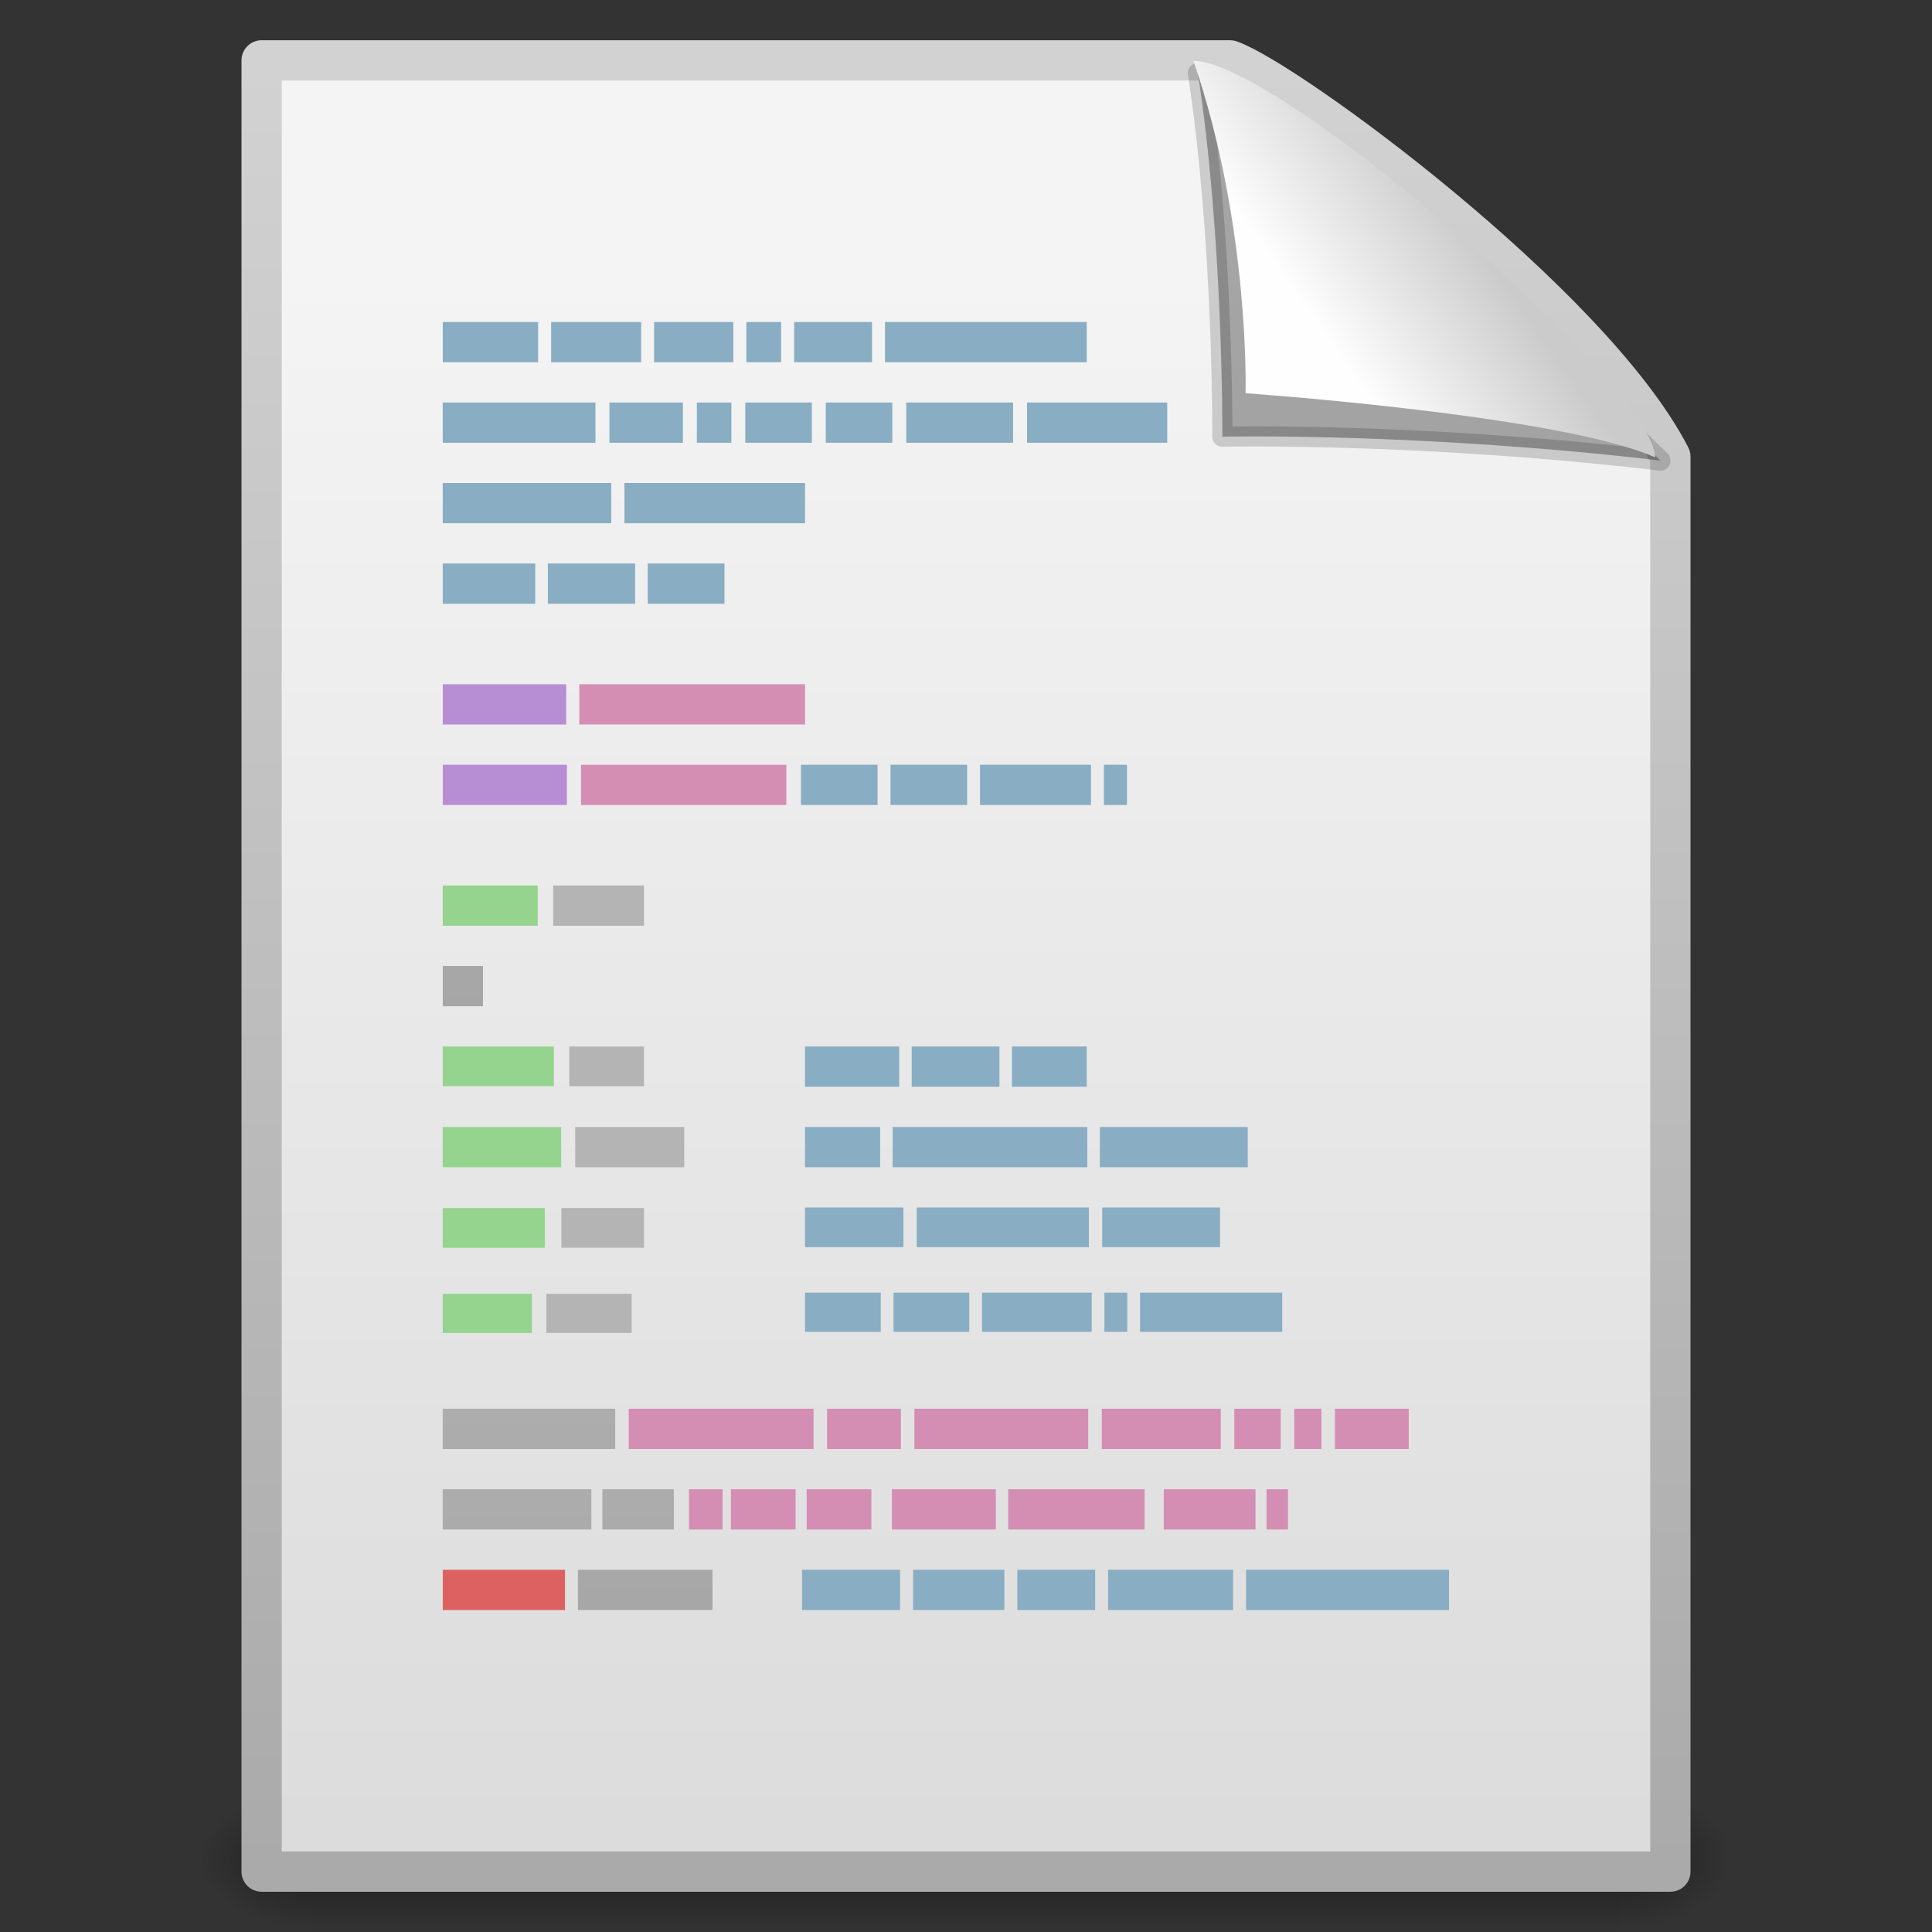 <?xml version="1.0" encoding="UTF-8" standalone="no"?>
<!-- Created with Inkscape (http://www.inkscape.org/) -->
<svg
   xmlns:dc="http://purl.org/dc/elements/1.1/"
   xmlns:cc="http://creativecommons.org/ns#"
   xmlns:rdf="http://www.w3.org/1999/02/22-rdf-syntax-ns#"
   xmlns:svg="http://www.w3.org/2000/svg"
   xmlns="http://www.w3.org/2000/svg"
   xmlns:xlink="http://www.w3.org/1999/xlink"
   xmlns:sodipodi="http://sodipodi.sourceforge.net/DTD/sodipodi-0.dtd"
   xmlns:inkscape="http://www.inkscape.org/namespaces/inkscape"
   width="48px"
   height="48px"
   id="svg3206"
   sodipodi:version="0.32"
   inkscape:version="0.46"
   sodipodi:docname="text-x-script.svg"
   inkscape:output_extension="org.inkscape.output.svg.inkscape">
  <rect width="100%" height="100%" fill="#333333" stroke="none"/>
  <defs
     id="defs3208">
    <radialGradient
       inkscape:collect="always"
       xlink:href="#linearGradient5060"
       id="radialGradient3588"
       gradientUnits="userSpaceOnUse"
       gradientTransform="matrix(2.4097175e-2,0,0,1.5374761e-2,26.478,38.629)"
       cx="605.714"
       cy="486.648"
       fx="605.714"
       fy="486.648"
       r="117.143" />
    <linearGradient
       id="linearGradient5060"
       inkscape:collect="always">
      <stop
         id="stop5062"
         offset="0"
         style="stop-color:black;stop-opacity:1;" />
      <stop
         id="stop5064"
         offset="1"
         style="stop-color:black;stop-opacity:0;" />
    </linearGradient>
    <radialGradient
       inkscape:collect="always"
       xlink:href="#linearGradient5060"
       id="radialGradient3586"
       gradientUnits="userSpaceOnUse"
       gradientTransform="matrix(-2.409717e-2,0,0,1.5374761e-2,21.522,38.629)"
       cx="605.714"
       cy="486.648"
       fx="605.714"
       fy="486.648"
       r="117.143" />
    <linearGradient
       id="linearGradient5048">
      <stop
         id="stop5050"
         offset="0"
         style="stop-color:black;stop-opacity:0;" />
      <stop
         style="stop-color:black;stop-opacity:1;"
         offset="0.5"
         id="stop5056" />
      <stop
         id="stop5052"
         offset="1"
         style="stop-color:black;stop-opacity:0;" />
    </linearGradient>
    <linearGradient
       inkscape:collect="always"
       xlink:href="#linearGradient5048"
       id="linearGradient3584"
       gradientUnits="userSpaceOnUse"
       gradientTransform="matrix(7.0414201e-2,0,0,1.5374761e-2,-1.45,38.629)"
       x1="302.857"
       y1="366.648"
       x2="302.857"
       y2="609.505" />
    <linearGradient
       id="linearGradient3104">
      <stop
         id="stop3106"
         offset="0"
         style="stop-color:#aaaaaa;stop-opacity:1;" />
      <stop
         id="stop3108"
         offset="1"
         style="stop-color:#d2d2d2;stop-opacity:1;" />
    </linearGradient>
    <linearGradient
       inkscape:collect="always"
       xlink:href="#linearGradient3104"
       id="linearGradient3603"
       gradientUnits="userSpaceOnUse"
       gradientTransform="matrix(0.807,0,0,0.936,59.41,-1.114)"
       x1="-51.786"
       y1="50.786"
       x2="-51.786"
       y2="2.906" />
    <linearGradient
       inkscape:collect="always"
       id="linearGradient3600">
      <stop
         style="stop-color:#f4f4f4;stop-opacity:1"
         offset="0"
         id="stop3602" />
      <stop
         style="stop-color:#dbdbdb;stop-opacity:1"
         offset="1"
         id="stop3604" />
    </linearGradient>
    <linearGradient
       inkscape:collect="always"
       xlink:href="#linearGradient3600"
       id="linearGradient3601"
       gradientUnits="userSpaceOnUse"
       x1="25.132"
       y1="6.729"
       x2="25.132"
       y2="47.013" />
    <linearGradient
       inkscape:collect="always"
       xlink:href="#linearGradient5031"
       id="linearGradient6119"
       gradientUnits="userSpaceOnUse"
       gradientTransform="matrix(0.666,0,0,1.441,4.52,-9.849)"
       x1="22.104"
       y1="40.124"
       x2="22.104"
       y2="10.035" />
    <linearGradient
       inkscape:collect="always"
       xlink:href="#linearGradient5031"
       id="linearGradient6103"
       gradientUnits="userSpaceOnUse"
       gradientTransform="matrix(1.01,0,0,1.441,-0.547,-4.083)"
       x1="22.104"
       y1="40.124"
       x2="22.104"
       y2="10.035" />
    <linearGradient
       inkscape:collect="always"
       xlink:href="#linearGradient5031"
       id="linearGradient6100"
       gradientUnits="userSpaceOnUse"
       gradientTransform="matrix(1.01,0,0,1.441,-0.547,-4.083)"
       x1="22.104"
       y1="40.124"
       x2="22.104"
       y2="10.035" />
    <linearGradient
       inkscape:collect="always"
       xlink:href="#linearGradient5031"
       id="linearGradient6090"
       gradientUnits="userSpaceOnUse"
       gradientTransform="matrix(1.023,0,0,1.441,-0.699,-4.528)"
       x1="22.104"
       y1="40.124"
       x2="22.104"
       y2="10.035" />
    <linearGradient
       inkscape:collect="always"
       xlink:href="#linearGradient5031"
       id="linearGradient5988"
       gradientUnits="userSpaceOnUse"
       gradientTransform="matrix(0.334,0,0,1.421,9.679,0.762)"
       x1="22.104"
       y1="40.124"
       x2="22.104"
       y2="10.035" />
    <linearGradient
       inkscape:collect="always"
       xlink:href="#linearGradient5031"
       id="linearGradient5984"
       gradientUnits="userSpaceOnUse"
       gradientTransform="matrix(0.488,0,0,1.441,7.777,2.408)"
       x1="22.104"
       y1="40.124"
       x2="22.104"
       y2="10.035" />
    <linearGradient
       inkscape:collect="always"
       xlink:href="#linearGradient5031"
       id="linearGradient5980"
       gradientUnits="userSpaceOnUse"
       gradientTransform="matrix(0.369,0,0,1.421,9.012,4.78)"
       x1="22.104"
       y1="40.124"
       x2="22.104"
       y2="10.035" />
    <linearGradient
       inkscape:collect="always"
       xlink:href="#linearGradient5031"
       id="linearGradient6073"
       gradientUnits="userSpaceOnUse"
       gradientTransform="matrix(0.381,0,0,1.401,8.479,7.258)"
       x1="22.104"
       y1="40.124"
       x2="22.104"
       y2="10.035" />
    <linearGradient
       inkscape:collect="always"
       xlink:href="#linearGradient5031"
       id="linearGradient6143"
       gradientUnits="userSpaceOnUse"
       gradientTransform="matrix(0.406,0,0,1.441,8.314,-3.594)"
       x1="22.104"
       y1="40.124"
       x2="22.104"
       y2="10.035" />
    <linearGradient
       id="linearGradient5031"
       inkscape:collect="always">
      <stop
         id="stop5033"
         offset="0"
         style="stop-color:#a3a3a3;stop-opacity:1" />
      <stop
         id="stop5035"
         offset="1"
         style="stop-color:#bababa;stop-opacity:1" />
    </linearGradient>
    <linearGradient
       inkscape:collect="always"
       xlink:href="#linearGradient5031"
       id="linearGradient6065"
       gradientUnits="userSpaceOnUse"
       gradientTransform="matrix(1.783,0,0,1.441,-37.939,-26.441)"
       x1="22.104"
       y1="40.124"
       x2="22.104"
       y2="10.035" />
    <linearGradient
       id="linearGradient8589">
      <stop
         id="stop8591"
         offset="0"
         style="stop-color:#fefefe;stop-opacity:1" />
      <stop
         id="stop8593"
         offset="1"
         style="stop-color:#cbcbcb;stop-opacity:1;" />
    </linearGradient>
    <linearGradient
       inkscape:collect="always"
       xlink:href="#linearGradient8589"
       id="linearGradient3691"
       gradientUnits="userSpaceOnUse"
       gradientTransform="matrix(0.998,0,0,1.064,0.156,-0.139)"
       x1="32.892"
       y1="8.059"
       x2="36.358"
       y2="5.457" />
  </defs>
  <sodipodi:namedview
     id="base"
     pagecolor="#ffffff"
     bordercolor="#666666"
     borderopacity="1.0"
     inkscape:pageopacity="0.0"
     inkscape:pageshadow="2"
     inkscape:zoom="7"
     inkscape:cx="24"
     inkscape:cy="24"
     inkscape:current-layer="layer1"
     showgrid="true"
     inkscape:grid-bbox="true"
     inkscape:document-units="px"
     inkscape:window-width="640"
     inkscape:window-height="720"
     inkscape:window-x="0"
     inkscape:window-y="89" />
  <g
     id="layer1"
     inkscape:label="Layer 1"
     inkscape:groupmode="layer">
    <g
       style="display:inline"
       transform="matrix(0.956,0,0,0.956,1.045,2.106)"
       id="g2877">
      <rect
         y="44.266"
         x="7"
         height="3.734"
         width="34"
         id="rect2879"
         style="opacity:0.402;fill:url(#linearGradient3584);fill-opacity:1;fill-rule:nonzero;stroke:none;stroke-width:1;stroke-linecap:round;stroke-linejoin:miter;marker:none;marker-start:none;marker-mid:none;marker-end:none;stroke-miterlimit:4;stroke-dasharray:none;stroke-dashoffset:0;stroke-opacity:1;visibility:visible;display:inline;overflow:visible" />
      <path
         style="opacity:0.402;fill:url(#radialGradient3586);fill-opacity:1;fill-rule:nonzero;stroke:none;stroke-width:1;stroke-linecap:round;stroke-linejoin:miter;marker:none;marker-start:none;marker-mid:none;marker-end:none;stroke-miterlimit:4;stroke-dasharray:none;stroke-dashoffset:0;stroke-opacity:1;visibility:visible;display:inline;overflow:visible"
         d="M 7,44.266 C 7,44.266 7,48 7,48 C 5.759,48.007 4,47.163 4,46.133 C 4,45.102 5.385,44.266 7,44.266 z"
         id="path2881"
         sodipodi:nodetypes="cccc" />
      <path
         style="opacity:0.402;fill:url(#radialGradient3588);fill-opacity:1;fill-rule:nonzero;stroke:none;stroke-width:1;stroke-linecap:round;stroke-linejoin:miter;marker:none;marker-start:none;marker-mid:none;marker-end:none;stroke-miterlimit:4;stroke-dasharray:none;stroke-dashoffset:0;stroke-opacity:1;visibility:visible;display:inline;overflow:visible"
         d="M 41,44.266 C 41,44.266 41,48 41,48 C 42.241,48.007 44,47.163 44,46.133 C 44,45.102 42.615,44.266 41,44.266 z"
         id="path2883"
         sodipodi:nodetypes="cccc" />
    </g>
    <path
       sodipodi:nodetypes="cccccc"
       id="rect2594"
       d="M 6.5,1.5 C 14.52,1.5 22.541,1.5 30.561,1.5 C 31.968,1.985 39.526,7.515 41.5,11.344 C 41.5,23.063 41.5,34.781 41.5,46.5 C 29.833,46.5 18.167,46.5 6.5,46.5 C 6.5,31.5 6.5,16.5 6.5,1.5 z"
       style="display:inline;fill:url(#linearGradient3601);fill-opacity:1;stroke:url(#linearGradient3603);stroke-width:1;stroke-linecap:butt;stroke-linejoin:round;stroke-miterlimit:4;stroke-dasharray:none;stroke-dashoffset:0;stroke-opacity:1" />
    <path
       id="path4149"
       d="M 11,8 L 13.37,8 L 13.37,9 L 11,9 L 11,8 z"
       style="display:inline;fill:#89adc2;fill-opacity:1;stroke:none;stroke-width:0.455;stroke-linecap:square;stroke-linejoin:miter;stroke-miterlimit:4;stroke-dashoffset:0;stroke-opacity:1" />
    <path
       id="path4147"
       d="M 13.693,8 L 15.929,8 L 15.929,9 L 13.693,9 L 13.693,8 z"
       style="display:inline;fill:#89adc2;fill-opacity:1;stroke:none;stroke-width:0.455;stroke-linecap:square;stroke-linejoin:miter;stroke-miterlimit:4;stroke-dashoffset:0;stroke-opacity:1" />
    <path
       id="path4145"
       d="M 16.251,8 L 18.22,8 L 18.22,9 L 16.251,9 L 16.251,8 z"
       style="display:inline;fill:#89adc2;fill-opacity:1;stroke:none;stroke-width:0.455;stroke-linecap:square;stroke-linejoin:miter;stroke-miterlimit:4;stroke-dashoffset:0;stroke-opacity:1" />
    <path
       id="path4143"
       d="M 18.543,8 L 19.407,8 L 19.407,9 L 18.543,9 L 18.543,8 z"
       style="display:inline;fill:#89adc2;fill-opacity:1;stroke:none;stroke-width:0.455;stroke-linecap:square;stroke-linejoin:miter;stroke-miterlimit:4;stroke-dashoffset:0;stroke-opacity:1" />
    <path
       id="path4141"
       d="M 19.73,8 L 21.665,8 L 21.665,9 L 19.73,9 L 19.73,8 z"
       style="display:inline;fill:#89adc2;fill-opacity:1;stroke:none;stroke-width:0.455;stroke-linecap:square;stroke-linejoin:miter;stroke-miterlimit:4;stroke-dashoffset:0;stroke-opacity:1" />
    <path
       id="path4139"
       d="M 21.988,8 L 27,8 L 27,9 L 21.988,9 L 21.988,8 z"
       style="display:inline;fill:#89adc2;fill-opacity:1;stroke:none;stroke-width:0.455;stroke-linecap:square;stroke-linejoin:miter;stroke-miterlimit:4;stroke-dashoffset:0;stroke-opacity:1" />
    <path
       id="path4131"
       d="M 11,14 L 13.298,14 L 13.298,15 L 11,15 L 11,14 z"
       style="display:inline;fill:#89adc2;fill-opacity:1;stroke:none;stroke-width:0.455;stroke-linecap:square;stroke-linejoin:miter;stroke-miterlimit:4;stroke-dashoffset:0;stroke-opacity:1" />
    <path
       id="path4129"
       d="M 13.611,14 L 15.779,14 L 15.779,15 L 13.611,15 L 13.611,14 z"
       style="display:inline;fill:#89adc2;fill-opacity:1;stroke:none;stroke-width:0.455;stroke-linecap:square;stroke-linejoin:miter;stroke-miterlimit:4;stroke-dashoffset:0;stroke-opacity:1" />
    <path
       id="path4127"
       d="M 16.092,14 L 18,14 L 18,15 L 16.092,15 L 16.092,14 z"
       style="display:inline;fill:#89adc2;fill-opacity:1;stroke:none;stroke-width:0.455;stroke-linecap:square;stroke-linejoin:miter;stroke-miterlimit:4;stroke-dashoffset:0;stroke-opacity:1" />
    <path
       id="path4113"
       d="M 11,10 L 14.794,10 L 14.794,11 L 11,11 L 11,10 z"
       style="display:inline;fill:#89adc2;fill-opacity:1;stroke:none;stroke-width:0.455;stroke-linecap:square;stroke-linejoin:miter;stroke-miterlimit:4;stroke-dashoffset:0;stroke-opacity:1" />
    <path
       id="path4111"
       d="M 15.141,10 L 16.966,10 L 16.966,11 L 15.141,11 L 15.141,10 z"
       style="display:inline;fill:#89adc2;fill-opacity:1;stroke:none;stroke-width:0.455;stroke-linecap:square;stroke-linejoin:miter;stroke-miterlimit:4;stroke-dashoffset:0;stroke-opacity:1" />
    <path
       id="path4109"
       d="M 17.313,10 L 18.171,10 L 18.171,11 L 17.313,11 L 17.313,10 z"
       style="display:inline;fill:#89adc2;fill-opacity:1;stroke:none;stroke-width:0.455;stroke-linecap:square;stroke-linejoin:miter;stroke-miterlimit:4;stroke-dashoffset:0;stroke-opacity:1" />
    <path
       id="path4107"
       d="M 18.517,10 L 20.17,10 L 20.17,11 L 18.517,11 L 18.517,10 z"
       style="display:inline;fill:#89adc2;fill-opacity:1;stroke:none;stroke-width:0.455;stroke-linecap:square;stroke-linejoin:miter;stroke-miterlimit:4;stroke-dashoffset:0;stroke-opacity:1" />
    <path
       id="path4105"
       d="M 20.516,10 L 22.169,10 L 22.169,11 L 20.516,11 L 20.516,10 z"
       style="display:inline;fill:#89adc2;fill-opacity:1;stroke:none;stroke-width:0.455;stroke-linecap:square;stroke-linejoin:miter;stroke-miterlimit:4;stroke-dashoffset:0;stroke-opacity:1" />
    <path
       id="path4103"
       d="M 22.516,10 L 25.17,10 L 25.17,11 L 22.516,11 L 22.516,10 z"
       style="display:inline;fill:#89adc2;fill-opacity:1;stroke:none;stroke-width:0.455;stroke-linecap:square;stroke-linejoin:miter;stroke-miterlimit:4;stroke-dashoffset:0;stroke-opacity:1" />
    <path
       id="path4101"
       d="M 25.516,10 L 29,10 L 29,11 L 25.516,11 L 25.516,10 z"
       style="display:inline;fill:#89adc2;fill-opacity:1;stroke:none;stroke-width:0.455;stroke-linecap:square;stroke-linejoin:miter;stroke-miterlimit:4;stroke-dashoffset:0;stroke-opacity:1" />
    <path
       id="path4095"
       d="M 11,12 L 15.186,12 L 15.186,13 L 11,13 L 11,12 z"
       style="display:inline;fill:#89adc2;fill-opacity:1;stroke:none;stroke-width:0.455;stroke-linecap:square;stroke-linejoin:miter;stroke-miterlimit:4;stroke-dashoffset:0;stroke-opacity:1" />
    <path
       id="path4093"
       d="M 15.514,12 L 20,12 L 20,13 L 15.514,13 L 15.514,12 z"
       style="display:inline;fill:#89adc2;fill-opacity:1;stroke:none;stroke-width:0.455;stroke-linecap:square;stroke-linejoin:miter;stroke-miterlimit:4;stroke-dashoffset:0;stroke-opacity:1" />
    <path
       id="path4063"
       d="M 11,17 L 14.067,17 L 14.067,18 L 11,18 L 11,17 z"
       style="display:inline;fill:#b78ed4;fill-opacity:1;stroke:none;stroke-width:0.455;stroke-linecap:square;stroke-linejoin:miter;stroke-miterlimit:4;stroke-dashoffset:0;stroke-opacity:1" />
    <path
       id="path4061"
       d="M 14.393,17 L 20,17 L 20,18 L 14.393,18 L 14.393,17 z"
       style="display:inline;fill:#d48eb3;fill-opacity:1;stroke:none;stroke-width:0.455;stroke-linecap:square;stroke-linejoin:miter;stroke-miterlimit:4;stroke-dashoffset:0;stroke-opacity:1" />
    <path
       id="path4049"
       d="M 11,19 L 14.085,19 L 14.085,20 L 11,20 L 11,19 z"
       style="display:inline;fill:#b78ed4;fill-opacity:1;stroke:none;stroke-width:0.455;stroke-linecap:square;stroke-linejoin:miter;stroke-miterlimit:4;stroke-dashoffset:0;stroke-opacity:1" />
    <path
       id="path4045"
       d="M 14.435,19 L 19.536,19 L 19.536,20 L 14.435,20 L 14.435,19 z"
       style="display:inline;fill:#d48eb3;fill-opacity:1;stroke:none;stroke-width:0.455;stroke-linecap:square;stroke-linejoin:miter;stroke-miterlimit:4;stroke-dashoffset:0;stroke-opacity:1" />
    <path
       id="path4043"
       d="M 19.899,19 L 21.803,19 L 21.803,20 L 19.899,20 L 19.899,19 z"
       style="display:inline;fill:#89adc2;fill-opacity:1;stroke:none;stroke-width:0.455;stroke-linecap:square;stroke-linejoin:miter;stroke-miterlimit:4;stroke-dashoffset:0;stroke-opacity:1" />
    <path
       id="path4041"
       d="M 22.124,19 L 24.028,19 L 24.028,20 L 22.124,20 L 22.124,19 z"
       style="display:inline;fill:#89adc2;fill-opacity:1;stroke:none;stroke-width:0.455;stroke-linecap:square;stroke-linejoin:miter;stroke-miterlimit:4;stroke-dashoffset:0;stroke-opacity:1" />
    <path
       id="path4039"
       d="M 24.348,19 L 27.105,19 L 27.105,20 L 24.348,20 L 24.348,19 z"
       style="display:inline;fill:#89adc2;fill-opacity:1;stroke:none;stroke-width:0.455;stroke-linecap:square;stroke-linejoin:miter;stroke-miterlimit:4;stroke-dashoffset:0;stroke-opacity:1" />
    <path
       id="path4037"
       d="M 27.426,19 L 28,19 L 28,20 L 27.426,20 L 27.426,19 z"
       style="display:inline;fill:#89adc2;fill-opacity:1;stroke:none;stroke-width:0.455;stroke-linecap:square;stroke-linejoin:miter;stroke-miterlimit:4;stroke-dashoffset:0;stroke-opacity:1" />
    <path
       id="path4009"
       d="M 11,39 L 14.037,39 L 14.037,40 L 11,40 L 11,39 z"
       style="display:inline;fill:#de6161;fill-opacity:1;stroke:none;stroke-width:0.455;stroke-linecap:square;stroke-linejoin:miter;stroke-miterlimit:4;stroke-dashoffset:0;stroke-opacity:1" />
    <path
       id="path4007"
       d="M 14.359,39 L 17.702,39 L 17.702,40 L 14.359,40 L 14.359,39 z"
       style="display:inline;fill:url(#linearGradient6119);fill-opacity:1;stroke:none;stroke-width:0.455;stroke-linecap:square;stroke-linejoin:miter;stroke-miterlimit:4;stroke-dashoffset:0;stroke-opacity:1" />
    <path
       id="path4005"
       d="M 19.927,39 L 22.362,39 L 22.362,40 L 19.927,40 L 19.927,39 z"
       style="display:inline;fill:#89adc2;fill-opacity:1;stroke:none;stroke-width:0.455;stroke-linecap:square;stroke-linejoin:miter;stroke-miterlimit:4;stroke-dashoffset:0;stroke-opacity:1" />
    <path
       id="path4003"
       d="M 25.275,39 L 27.209,39 L 27.209,40 L 25.275,40 L 25.275,39 z"
       style="display:inline;fill:#89adc2;fill-opacity:1;stroke:none;stroke-width:0.455;stroke-linecap:square;stroke-linejoin:miter;stroke-miterlimit:4;stroke-dashoffset:0;stroke-opacity:1" />
    <path
       id="path4001"
       d="M 27.531,39 L 30.635,39 L 30.635,40 L 27.531,40 L 27.531,39 z"
       style="display:inline;fill:#89adc2;fill-opacity:1;stroke:none;stroke-width:0.455;stroke-linecap:square;stroke-linejoin:miter;stroke-miterlimit:4;stroke-dashoffset:0;stroke-opacity:1" />
    <path
       id="path3999"
       d="M 30.958,39 L 36,39 L 36,40 L 30.958,40 L 30.958,39 z"
       style="display:inline;fill:#89adc2;fill-opacity:1;stroke:none;stroke-width:0.455;stroke-linecap:square;stroke-linejoin:miter;stroke-miterlimit:4;stroke-dashoffset:0;stroke-opacity:1" />
    <path
       id="path3997"
       d="M 22.685,39 L 24.953,39 L 24.953,40 L 22.685,40 L 22.685,39 z"
       style="display:inline;fill:#89adc2;fill-opacity:1;stroke:none;stroke-width:0.455;stroke-linecap:square;stroke-linejoin:miter;stroke-miterlimit:4;stroke-dashoffset:0;stroke-opacity:1" />
    <path
       id="path4231"
       d="M 11,37 L 14.692,37 L 14.692,38 L 11,38 L 11,37 z"
       style="display:inline;fill:url(#linearGradient6103);fill-opacity:1;stroke:none;stroke-width:0.455;stroke-linecap:square;stroke-linejoin:miter;stroke-miterlimit:4;stroke-dashoffset:0;stroke-opacity:1" />
    <path
       id="path4229"
       d="M 14.966,37 L 16.742,37 L 16.742,38 L 14.966,38 L 14.966,37 z"
       style="display:inline;fill:url(#linearGradient6100);fill-opacity:1;stroke:none;stroke-width:0.455;stroke-linecap:square;stroke-linejoin:miter;stroke-miterlimit:4;stroke-dashoffset:0;stroke-opacity:1" />
    <path
       id="path4227"
       d="M 17.117,37 L 17.952,37 L 17.952,38 L 17.117,38 L 17.117,37 z"
       style="display:inline;fill:#d48eb3;fill-opacity:1;stroke:none;stroke-width:0.455;stroke-linecap:square;stroke-linejoin:miter;stroke-miterlimit:4;stroke-dashoffset:0;stroke-opacity:1" />
    <path
       id="path4225"
       d="M 18.159,37 L 19.767,37 L 19.767,38 L 18.159,38 L 18.159,37 z"
       style="display:inline;fill:#d48eb3;fill-opacity:1;stroke:none;stroke-width:0.455;stroke-linecap:square;stroke-linejoin:miter;stroke-miterlimit:4;stroke-dashoffset:0;stroke-opacity:1" />
    <path
       id="path4223"
       d="M 20.041,37 L 21.649,37 L 21.649,38 L 20.041,38 L 20.041,37 z"
       style="display:inline;fill:#d48eb3;fill-opacity:1;stroke:none;stroke-width:0.455;stroke-linecap:square;stroke-linejoin:miter;stroke-miterlimit:4;stroke-dashoffset:0;stroke-opacity:1" />
    <path
       id="path4221"
       d="M 22.158,37 L 24.741,37 L 24.741,38 L 22.158,38 L 22.158,37 z"
       style="display:inline;fill:#d48eb3;fill-opacity:1;stroke:none;stroke-width:0.455;stroke-linecap:square;stroke-linejoin:miter;stroke-miterlimit:4;stroke-dashoffset:0;stroke-opacity:1" />
    <path
       id="path4219"
       d="M 25.048,37 L 28.438,37 L 28.438,38 L 25.048,38 L 25.048,37 z"
       style="display:inline;fill:#d48eb3;fill-opacity:1;stroke:none;stroke-width:0.455;stroke-linecap:square;stroke-linejoin:miter;stroke-miterlimit:4;stroke-dashoffset:0;stroke-opacity:1" />
    <path
       id="path4217"
       d="M 28.913,37 L 31.193,37 L 31.193,38 L 28.913,38 L 28.913,37 z"
       style="display:inline;fill:#d48eb3;fill-opacity:1;stroke:none;stroke-width:0.455;stroke-linecap:square;stroke-linejoin:miter;stroke-miterlimit:4;stroke-dashoffset:0;stroke-opacity:1" />
    <path
       id="path4215"
       d="M 31.467,37 L 32,37 L 32,38 L 31.467,38 L 31.467,37 z"
       style="display:inline;fill:#d48eb3;fill-opacity:1;stroke:none;stroke-width:0.455;stroke-linecap:square;stroke-linejoin:miter;stroke-miterlimit:4;stroke-dashoffset:0;stroke-opacity:1" />
    <path
       id="path4197"
       d="M 11,35 L 15.285,35 L 15.285,36 L 11,36 L 11,35 z"
       style="display:inline;fill:url(#linearGradient6090);fill-opacity:1;stroke:none;stroke-width:0.455;stroke-linecap:square;stroke-linejoin:miter;stroke-miterlimit:4;stroke-dashoffset:0;stroke-opacity:1" />
    <path
       id="path4195"
       d="M 15.621,35 L 20.213,35 L 20.213,36 L 15.621,36 L 15.621,35 z"
       style="display:inline;fill:#d48eb3;fill-opacity:1;stroke:none;stroke-width:0.455;stroke-linecap:square;stroke-linejoin:miter;stroke-miterlimit:4;stroke-dashoffset:0;stroke-opacity:1" />
    <path
       id="path4193"
       d="M 20.549,35 L 22.382,35 L 22.382,36 L 20.549,36 L 20.549,35 z"
       style="display:inline;fill:#d48eb3;fill-opacity:1;stroke:none;stroke-width:0.455;stroke-linecap:square;stroke-linejoin:miter;stroke-miterlimit:4;stroke-dashoffset:0;stroke-opacity:1" />
    <path
       id="path4191"
       d="M 22.718,35 L 27.037,35 L 27.037,36 L 22.718,36 L 22.718,35 z"
       style="display:inline;fill:#d48eb3;fill-opacity:1;stroke:none;stroke-width:0.455;stroke-linecap:square;stroke-linejoin:miter;stroke-miterlimit:4;stroke-dashoffset:0;stroke-opacity:1" />
    <path
       id="path4189"
       d="M 30.666,35 L 31.819,35 L 31.819,36 L 30.666,36 L 30.666,35 z"
       style="display:inline;fill:#d48eb3;fill-opacity:1;stroke:none;stroke-width:0.455;stroke-linecap:square;stroke-linejoin:miter;stroke-miterlimit:4;stroke-dashoffset:0;stroke-opacity:1" />
    <path
       id="path4187"
       d="M 27.373,35 L 30.33,35 L 30.33,36 L 27.373,36 L 27.373,35 z"
       style="display:inline;fill:#d48eb3;fill-opacity:1;stroke:none;stroke-width:0.455;stroke-linecap:square;stroke-linejoin:miter;stroke-miterlimit:4;stroke-dashoffset:0;stroke-opacity:1" />
    <path
       id="path4185"
       d="M 32.155,35 L 32.831,35 L 32.831,36 L 32.155,36 L 32.155,35 z"
       style="display:inline;fill:#d48eb3;fill-opacity:1;stroke:none;stroke-width:0.455;stroke-linecap:square;stroke-linejoin:miter;stroke-miterlimit:4;stroke-dashoffset:0;stroke-opacity:1" />
    <path
       id="path4183"
       d="M 33.166,35 L 35,35 L 35,36 L 33.166,36 L 33.166,35 z"
       style="display:inline;fill:#d48eb3;fill-opacity:1;stroke:none;stroke-width:0.455;stroke-linecap:square;stroke-linejoin:miter;stroke-miterlimit:4;stroke-dashoffset:0;stroke-opacity:1" />
    <path
       id="path4241"
       d="M 20,28 L 21.867,28 L 21.867,29 L 20,29 L 20,28 z"
       style="display:inline;fill:#89adc2;fill-opacity:1;stroke:none;stroke-width:0.455;stroke-linecap:square;stroke-linejoin:miter;stroke-miterlimit:4;stroke-dashoffset:0;stroke-opacity:1" />
    <path
       id="path4239"
       d="M 22.178,28 L 27.014,28 L 27.014,29 L 22.178,29 L 22.178,28 z"
       style="display:inline;fill:#89adc2;fill-opacity:1;stroke:none;stroke-width:0.455;stroke-linecap:square;stroke-linejoin:miter;stroke-miterlimit:4;stroke-dashoffset:0;stroke-opacity:1" />
    <path
       id="path4237"
       d="M 27.326,28 L 31,28 L 31,29 L 27.326,29 L 27.326,28 z"
       style="display:inline;fill:#89adc2;fill-opacity:1;stroke:none;stroke-width:0.455;stroke-linecap:square;stroke-linejoin:miter;stroke-miterlimit:4;stroke-dashoffset:0;stroke-opacity:1" />
    <path
       id="path4209"
       d="M 20,30 L 22.445,30 L 22.445,30.986 L 20,30.986 L 20,30 z"
       style="display:inline;fill:#89adc2;fill-opacity:1;stroke:none;stroke-width:0.455;stroke-linecap:square;stroke-linejoin:miter;stroke-miterlimit:4;stroke-dashoffset:0;stroke-opacity:1" />
    <path
       id="path4207"
       d="M 22.777,30 L 27.052,30 L 27.052,30.986 L 22.777,30.986 L 22.777,30 z"
       style="display:inline;fill:#89adc2;fill-opacity:1;stroke:none;stroke-width:0.455;stroke-linecap:square;stroke-linejoin:miter;stroke-miterlimit:4;stroke-dashoffset:0;stroke-opacity:1" />
    <path
       id="path4203"
       d="M 27.384,30 L 30.311,30 L 30.311,30.986 L 27.384,30.986 L 27.384,30 z"
       style="display:inline;fill:#89adc2;fill-opacity:1;stroke:none;stroke-width:0.455;stroke-linecap:square;stroke-linejoin:miter;stroke-miterlimit:4;stroke-dashoffset:0;stroke-opacity:1" />
    <path
       id="path4177"
       d="M 20,26 L 22.341,26 L 22.341,27 L 20,27 L 20,26 z"
       style="display:inline;fill:#89adc2;fill-opacity:1;stroke:none;stroke-width:0.455;stroke-linecap:square;stroke-linejoin:miter;stroke-miterlimit:4;stroke-dashoffset:0;stroke-opacity:1" />
    <path
       id="path4175"
       d="M 25.141,26 L 27,26 L 27,27 L 25.141,27 L 25.141,26 z"
       style="display:inline;fill:#89adc2;fill-opacity:1;stroke:none;stroke-width:0.455;stroke-linecap:square;stroke-linejoin:miter;stroke-miterlimit:4;stroke-dashoffset:0;stroke-opacity:1" />
    <path
       id="path4169"
       d="M 22.651,26 L 24.831,26 L 24.831,27 L 22.651,27 L 22.651,26 z"
       style="display:inline;fill:#89adc2;fill-opacity:1;stroke:none;stroke-width:0.455;stroke-linecap:square;stroke-linejoin:miter;stroke-miterlimit:4;stroke-dashoffset:0;stroke-opacity:1" />
    <path
       id="path4161"
       d="M 20,32.116 L 21.882,32.116 L 21.882,33.089 L 20,33.089 L 20,32.116 z"
       style="display:inline;fill:#89adc2;fill-opacity:1;stroke:none;stroke-width:0.455;stroke-linecap:square;stroke-linejoin:miter;stroke-miterlimit:4;stroke-dashoffset:0;stroke-opacity:1" />
    <path
       id="path4159"
       d="M 22.199,32.116 L 24.081,32.116 L 24.081,33.089 L 22.199,33.089 L 22.199,32.116 z"
       style="display:inline;fill:#89adc2;fill-opacity:1;stroke:none;stroke-width:0.455;stroke-linecap:square;stroke-linejoin:miter;stroke-miterlimit:4;stroke-dashoffset:0;stroke-opacity:1" />
    <path
       id="path4157"
       d="M 24.398,32.116 L 27.122,32.116 L 27.122,33.089 L 24.398,33.089 L 24.398,32.116 z"
       style="display:inline;fill:#89adc2;fill-opacity:1;stroke:none;stroke-width:0.455;stroke-linecap:square;stroke-linejoin:miter;stroke-miterlimit:4;stroke-dashoffset:0;stroke-opacity:1" />
    <path
       id="path4155"
       d="M 27.439,32.116 L 28.007,32.116 L 28.007,33.089 L 27.439,33.089 L 27.439,32.116 z"
       style="display:inline;fill:#89adc2;fill-opacity:1;stroke:none;stroke-width:0.455;stroke-linecap:square;stroke-linejoin:miter;stroke-miterlimit:4;stroke-dashoffset:0;stroke-opacity:1" />
    <path
       id="path4153"
       d="M 28.324,32.116 L 31.857,32.116 L 31.857,33.089 L 28.324,33.089 L 28.324,32.116 z"
       style="display:inline;fill:#89adc2;fill-opacity:1;stroke:none;stroke-width:0.455;stroke-linecap:square;stroke-linejoin:miter;stroke-miterlimit:4;stroke-dashoffset:0;stroke-opacity:1" />
    <path
       id="path5302"
       d="M 11,26 L 13.76,26 L 13.76,26.986 L 11,26.986 L 11,26 z"
       style="display:inline;fill:#94d48e;fill-opacity:1;stroke:none;stroke-width:0.455;stroke-linecap:square;stroke-linejoin:miter;stroke-miterlimit:4;stroke-dashoffset:0;stroke-opacity:1" />
    <path
       id="path5304"
       d="M 14.144,26 L 16,26 L 16,26.986 L 14.144,26.986 L 14.144,26 z"
       style="display:inline;fill:url(#linearGradient5988);fill-opacity:1;stroke:none;stroke-width:0.455;stroke-linecap:square;stroke-linejoin:miter;stroke-miterlimit:4;stroke-dashoffset:0;stroke-opacity:1" />
    <path
       id="path5310"
       d="M 11,28 L 13.942,28 L 13.942,29 L 11,29 L 11,28 z"
       style="display:inline;fill:#94d48e;fill-opacity:1;stroke:none;stroke-width:0.455;stroke-linecap:square;stroke-linejoin:miter;stroke-miterlimit:4;stroke-dashoffset:0;stroke-opacity:1" />
    <path
       id="path5312"
       d="M 14.291,28 L 17,28 L 17,29 L 14.291,29 L 14.291,28 z"
       style="display:inline;fill:url(#linearGradient5984);fill-opacity:1;stroke:none;stroke-width:0.455;stroke-linecap:square;stroke-linejoin:miter;stroke-miterlimit:4;stroke-dashoffset:0;stroke-opacity:1" />
    <path
       id="path5318"
       d="M 11,30.014 L 13.535,30.014 L 13.535,31 L 11,31 L 11,30.014 z"
       style="display:inline;fill:#94d48e;fill-opacity:1;stroke:none;stroke-width:0.455;stroke-linecap:square;stroke-linejoin:miter;stroke-miterlimit:4;stroke-dashoffset:0;stroke-opacity:1" />
    <path
       id="path5320"
       d="M 13.948,30.014 L 16,30.014 L 16,31 L 13.948,31 L 13.948,30.014 z"
       style="display:inline;fill:url(#linearGradient5980);fill-opacity:1;stroke:none;stroke-width:0.455;stroke-linecap:square;stroke-linejoin:miter;stroke-miterlimit:4;stroke-dashoffset:0;stroke-opacity:1" />
    <path
       id="path5326"
       d="M 11,32.144 L 13.214,32.144 L 13.214,33.116 L 11,33.116 L 11,32.144 z"
       style="display:inline;fill:#94d48e;fill-opacity:1;stroke:none;stroke-width:0.455;stroke-linecap:square;stroke-linejoin:miter;stroke-miterlimit:4;stroke-dashoffset:0;stroke-opacity:1" />
    <path
       id="path5328"
       d="M 13.575,32.144 L 15.694,32.144 L 15.694,33.116 L 13.575,33.116 L 13.575,32.144 z"
       style="display:inline;fill:url(#linearGradient6073);fill-opacity:1;stroke:none;stroke-width:0.455;stroke-linecap:square;stroke-linejoin:miter;stroke-miterlimit:4;stroke-dashoffset:0;stroke-opacity:1" />
    <path
       id="path4031"
       d="M 11,22 L 13.359,22 L 13.359,23 L 11,23 L 11,22 z"
       style="display:inline;fill:#94d48e;fill-opacity:1;stroke:none;stroke-width:0.455;stroke-linecap:square;stroke-linejoin:miter;stroke-miterlimit:4;stroke-dashoffset:0;stroke-opacity:1" />
    <path
       id="path4029"
       d="M 13.743,22 L 16,22 L 16,23 L 13.743,23 L 13.743,22 z"
       style="display:inline;fill:url(#linearGradient6143);fill-opacity:1;stroke:none;stroke-width:0.455;stroke-linecap:square;stroke-linejoin:miter;stroke-miterlimit:4;stroke-dashoffset:0;stroke-opacity:1" />
    <path
       id="path5685"
       d="M 11,24 L 12,24 L 12,25 L 11,25 L 11,24 z"
       style="display:inline;fill:url(#linearGradient6065);fill-opacity:1;stroke:none;stroke-width:0.455;stroke-linecap:square;stroke-linejoin:miter;stroke-miterlimit:4;stroke-dashoffset:0;stroke-opacity:1" />
    <path
       sodipodi:nodetypes="cccc"
       id="path8596"
       d="M 29.76,1.815 C 30.397,5.94 30.369,10.849 30.369,10.849 C 30.369,10.849 35.239,10.738 41.254,11.443 C 36.357,6.655 32.926,4.659 29.76,1.815 z"
       style="display:inline;fill:#000000;fill-opacity:0.327;fill-rule:evenodd;stroke:#000000;stroke-width:0.5;stroke-linecap:butt;stroke-linejoin:round;stroke-miterlimit:4;stroke-dasharray:none;stroke-opacity:0.166" />
    <path
       sodipodi:nodetypes="cccc"
       id="path12038"
       d="M 29.65,1.508 C 31.062,5.63 30.945,9.769 30.945,9.769 C 30.945,9.769 38.778,10.316 41.12,11.363 C 41.12,9.651 31.823,1.537 29.65,1.508 z"
       style="display:inline;fill:url(#linearGradient3691);fill-opacity:1;fill-rule:evenodd;stroke:none;stroke-width:1px;stroke-linecap:butt;stroke-linejoin:miter;stroke-opacity:1" />
  </g>
</svg>
